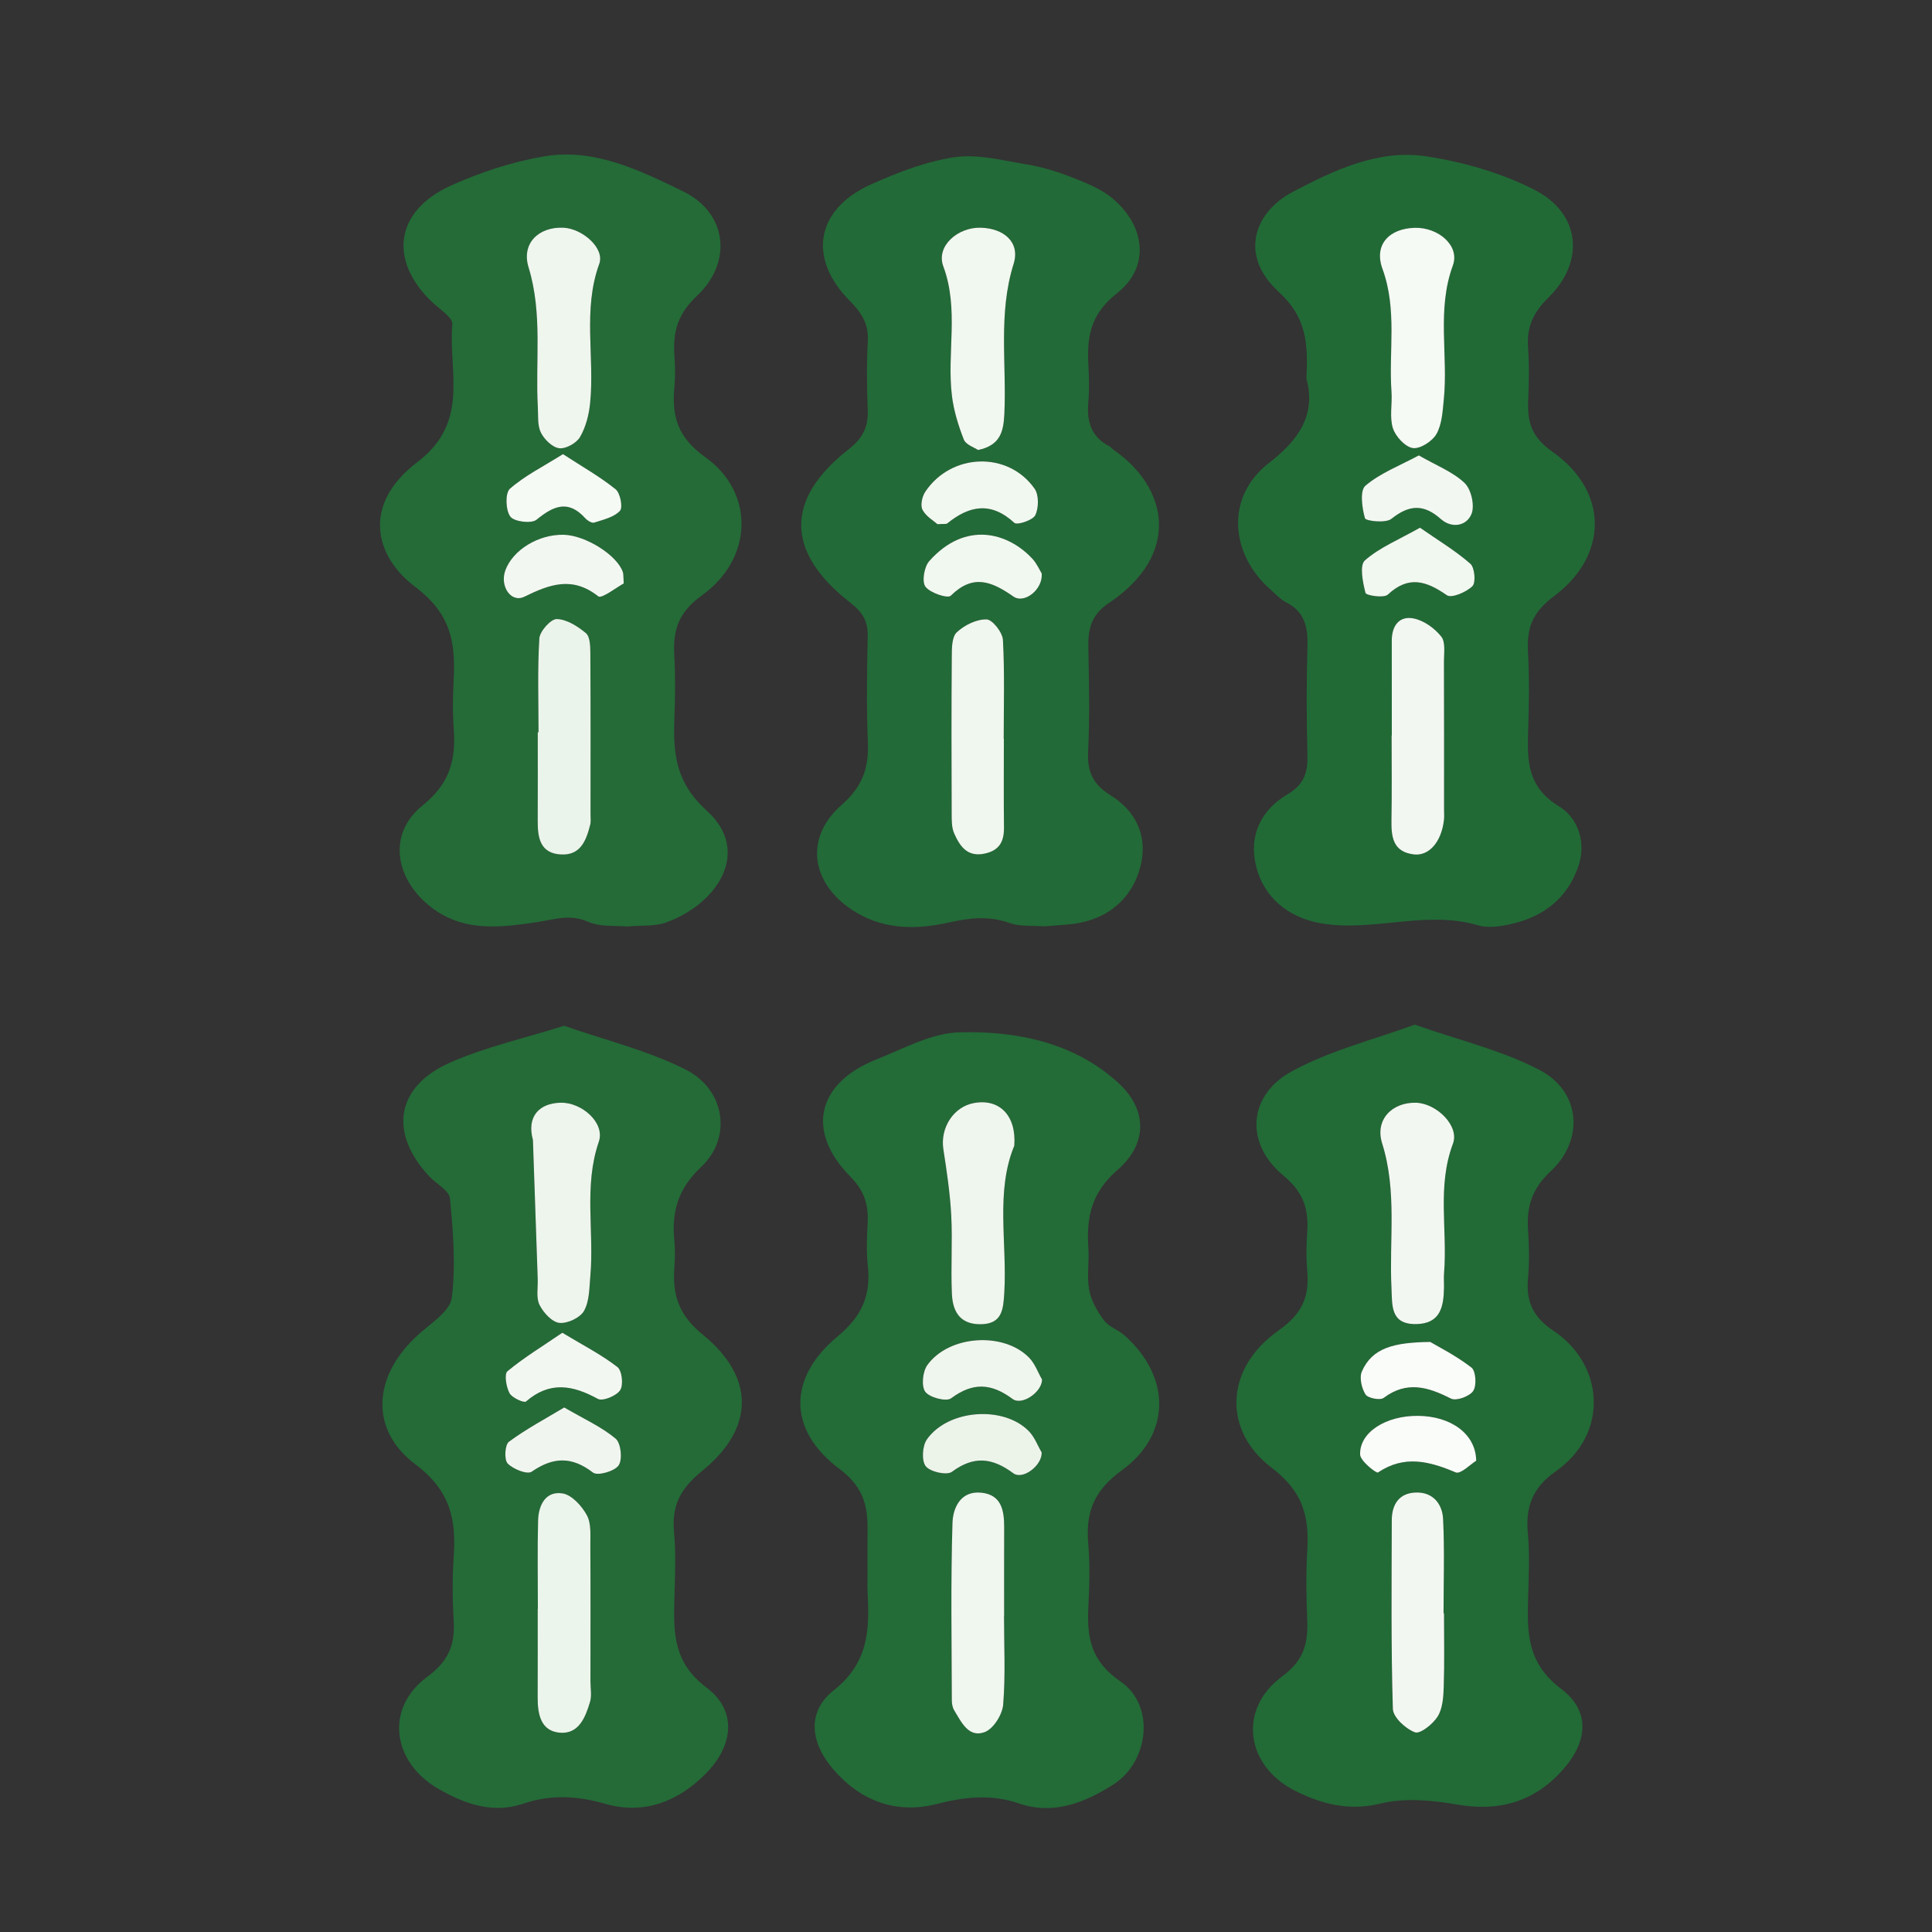 <?xml version="1.0" encoding="utf-8"?>
<!-- Generator: Adobe Illustrator 16.0.0, SVG Export Plug-In . SVG Version: 6.00 Build 0)  -->
<!DOCTYPE svg PUBLIC "-//W3C//DTD SVG 1.1//EN" "http://www.w3.org/Graphics/SVG/1.1/DTD/svg11.dtd">
<svg version="1.1" id="Layer_1" xmlns="http://www.w3.org/2000/svg" xmlns:xlink="http://www.w3.org/1999/xlink" x="0px" y="0px"
	 width="50px" height="50px" viewBox="0 0 50 50" enable-background="new 0 0 50 50" xml:space="preserve">
<rect x="0" y="0" width="50" height="50" fill="#333333" stroke="none"/>
<g>
	<path fill-rule="evenodd" clip-rule="evenodd" fill="#226A36" d="M36.613,26.517c1.154,0.407,2.264,0.665,3.238,1.178
		c1.05,0.552,1.163,1.792,0.28,2.618c-0.499,0.466-0.627,0.932-0.584,1.544c0.028,0.405,0.036,0.818-0.002,1.223
		c-0.055,0.598,0.127,1.006,0.654,1.356c1.319,0.878,1.451,2.668,0.064,3.642c-0.597,0.42-0.787,0.91-0.722,1.602
		c0.051,0.539,0.023,1.087,0.008,1.631c-0.026,0.905-0.049,1.713,0.845,2.389c0.788,0.595,0.697,1.393,0.022,2.135
		c-0.727,0.798-1.623,1.054-2.702,0.867c-0.647-0.111-1.357-0.181-1.98-0.027c-0.824,0.201-1.527,0.015-2.21-0.326
		c-1.286-0.642-1.495-2.11-0.346-2.96c0.585-0.434,0.677-0.872,0.652-1.48c-0.023-0.589-0.034-1.181,0.001-1.768
		c0.054-0.888-0.098-1.531-0.93-2.164c-1.238-0.94-1.229-2.542,0.186-3.543c0.627-0.444,0.803-0.884,0.743-1.559
		c-0.028-0.314-0.024-0.636-0.001-0.951c0.044-0.609-0.074-1.053-0.618-1.503c-0.996-0.825-0.914-2.068,0.206-2.687
		C34.417,27.183,35.563,26.903,36.613,26.517z M36.649,28.539c-0.61-0.019-1.075,0.429-0.88,1.052
		c0.391,1.241,0.181,2.492,0.241,3.738c0.022,0.46-0.031,0.95,0.647,0.938c0.619-0.013,0.703-0.447,0.712-0.932
		c0.003-0.135-0.009-0.271,0.003-0.405c0.09-1.107-0.186-2.229,0.229-3.331C37.776,29.137,37.179,28.556,36.649,28.539z
		 M37.371,41.751c-0.004,0-0.009,0-0.013,0c0-0.814,0.028-1.629-0.012-2.44c-0.02-0.381-0.256-0.693-0.695-0.684
		c-0.443,0.01-0.631,0.306-0.633,0.718c-0.004,1.628-0.021,3.256,0.028,4.882c0.007,0.22,0.331,0.518,0.572,0.606
		c0.135,0.05,0.468-0.214,0.589-0.412c0.13-0.211,0.148-0.51,0.156-0.771C37.385,43.018,37.371,42.384,37.371,41.751z
		 M37.014,34.729c-0.934,0.014-1.497,0.148-1.768,0.763c-0.071,0.161-0.008,0.437,0.093,0.598c0.061,0.097,0.378,0.159,0.47,0.09
		c0.601-0.45,1.149-0.284,1.742,0.018c0.135,0.068,0.483-0.058,0.576-0.199c0.093-0.14,0.069-0.517-0.046-0.605
		C37.68,35.08,37.216,34.849,37.014,34.729z M38.204,37.804c-0.009-0.703-0.665-1.154-1.503-1.162
		c-0.828-0.009-1.521,0.423-1.501,1.003c0.006,0.168,0.421,0.49,0.461,0.463c0.685-0.46,1.329-0.292,2.014-0.002
		C37.801,38.158,38.063,37.89,38.204,37.804z"/>
	<path fill-rule="evenodd" clip-rule="evenodd" fill="#246B37" d="M14.6,26.547c1.064,0.373,2.167,0.638,3.151,1.137
		c1.012,0.513,1.202,1.757,0.399,2.512c-0.608,0.572-0.771,1.165-0.698,1.919c0.022,0.225,0.018,0.454,0.001,0.68
		c-0.053,0.708,0.105,1.232,0.731,1.742c1.364,1.111,1.346,2.425-0.01,3.528c-0.556,0.453-0.796,0.889-0.73,1.583
		c0.055,0.584,0.022,1.179,0.008,1.768c-0.021,0.864-0.018,1.619,0.833,2.259c0.801,0.602,0.697,1.508-0.029,2.236
		c-0.716,0.718-1.594,1.059-2.596,0.771c-0.724-0.208-1.405-0.244-2.123-0.002c-0.787,0.266-1.51,0.007-2.193-0.386
		c-1.195-0.688-1.388-2.083-0.293-2.893c0.566-0.419,0.727-0.834,0.69-1.461c-0.032-0.542-0.037-1.09,0-1.632
		c0.067-0.979-0.075-1.723-0.997-2.417c-1.188-0.894-1.102-2.297,0.101-3.368c0.319-0.285,0.804-0.594,0.847-0.938
		c0.106-0.843,0.034-1.715-0.047-2.568c-0.02-0.208-0.356-0.381-0.54-0.578c-1.042-1.117-0.862-2.316,0.536-2.936
		C12.572,27.091,13.585,26.867,14.6,26.547z M13.792,29.501c0.042,1.201,0.083,2.402,0.125,3.603
		c0.008,0.225-0.045,0.481,0.046,0.665c0.1,0.201,0.322,0.445,0.514,0.467c0.207,0.023,0.54-0.133,0.639-0.311
		c0.141-0.253,0.136-0.596,0.163-0.902c0.103-1.155-0.176-2.324,0.22-3.477c0.165-0.48-0.434-1.018-0.985-1.008
		C13.947,28.549,13.627,28.904,13.792,29.501z M13.92,41.641c-0.001,0-0.002,0-0.003,0c0,0.765,0.002,1.529-0.001,2.294
		c-0.001,0.434,0.081,0.871,0.583,0.908c0.484,0.035,0.654-0.403,0.771-0.794c0.05-0.166,0.012-0.357,0.012-0.538
		c0-1.17,0.005-2.34-0.003-3.509c-0.002-0.267,0.027-0.572-0.09-0.788c-0.13-0.241-0.392-0.529-0.632-0.565
		c-0.436-0.067-0.62,0.306-0.63,0.697C13.906,40.11,13.92,40.875,13.92,41.641z M14.602,36.425c-0.494,0.297-0.988,0.56-1.432,0.889
		c-0.104,0.077-0.125,0.465-0.032,0.562c0.141,0.146,0.506,0.292,0.621,0.213c0.559-0.386,1.038-0.399,1.589,0.023
		c0.118,0.091,0.561-0.035,0.663-0.188c0.104-0.155,0.059-0.575-0.078-0.691C15.571,36.929,15.124,36.729,14.602,36.425z
		 M14.553,34.492c-0.515,0.35-0.993,0.641-1.419,0.994c-0.087,0.073-0.033,0.408,0.054,0.569c0.065,0.12,0.375,0.258,0.426,0.215
		c0.614-0.533,1.209-0.427,1.86-0.068c0.125,0.068,0.481-0.077,0.577-0.225c0.088-0.136,0.048-0.507-0.071-0.599
		C15.571,35.063,15.104,34.823,14.553,34.492z"/>
	<path fill-rule="evenodd" clip-rule="evenodd" fill="#246B37" d="M16.224,23.978c-0.294-0.03-0.691,0.017-1.006-0.123
		c-0.466-0.207-0.858-0.06-1.305,0.007c-0.981,0.147-1.982,0.279-2.847-0.458c-0.864-0.737-1.01-1.855-0.125-2.563
		c0.708-0.568,0.863-1.193,0.801-1.998c-0.031-0.406-0.023-0.817-0.002-1.225c0.05-0.97-0.049-1.718-0.998-2.433
		c-1.057-0.796-1.375-2.137,0.057-3.224c1.376-1.045,0.798-2.345,0.907-3.568c0.015-0.174-0.325-0.389-0.516-0.569
		c-1.139-1.08-0.97-2.361,0.47-3.017c0.766-0.348,1.593-0.619,2.42-0.76c1.3-0.223,2.491,0.368,3.596,0.904
		c1.148,0.556,1.288,1.835,0.361,2.706c-0.506,0.476-0.625,0.938-0.583,1.547c0.019,0.271,0.024,0.546-0.001,0.816
		c-0.071,0.759,0.085,1.301,0.803,1.814c1.28,0.916,1.237,2.616-0.082,3.567c-0.626,0.452-0.76,0.906-0.723,1.568
		c0.03,0.543,0.022,1.089,0.002,1.633c-0.033,0.906,0.032,1.649,0.84,2.38c1.158,1.047,0.287,2.406-1.056,2.892
		C16.948,23.979,16.608,23.943,16.224,23.978z M13.937,18.952c-0.007,0-0.013,0-0.02,0c0,0.765,0.003,1.531-0.001,2.296
		c-0.003,0.437,0.065,0.838,0.604,0.866c0.508,0.026,0.653-0.367,0.754-0.768c0.021-0.085,0.009-0.179,0.009-0.27
		c0-1.396,0.004-2.791-0.005-4.187c-0.001-0.173-0.009-0.416-0.115-0.504c-0.214-0.177-0.497-0.357-0.754-0.364
		c-0.153-0.003-0.439,0.315-0.451,0.502C13.908,17.33,13.937,18.142,13.937,18.952z M14.578,5.893
		c-0.63-0.026-1.09,0.399-0.898,1.024c0.368,1.202,0.173,2.412,0.24,3.617c0.012,0.223-0.014,0.473,0.079,0.66
		c0.088,0.178,0.298,0.384,0.475,0.405c0.172,0.021,0.447-0.133,0.539-0.291c0.149-0.256,0.23-0.574,0.26-0.874
		c0.122-1.197-0.197-2.414,0.237-3.607C15.656,6.422,15.071,5.913,14.578,5.893z M16.142,15.1c-0.012-0.199-0.006-0.246-0.02-0.288
		c-0.137-0.435-0.963-0.959-1.53-0.972c-0.654-0.016-1.322,0.392-1.514,0.924c-0.146,0.405,0.146,0.849,0.493,0.679
		c0.665-0.326,1.245-0.536,1.913-0.01C15.572,15.503,15.954,15.2,16.142,15.1z M14.57,11.753c-0.518,0.324-0.99,0.558-1.373,0.895
		c-0.126,0.111-0.113,0.554,0.009,0.72c0.097,0.133,0.546,0.189,0.678,0.083c0.441-0.359,0.821-0.527,1.264-0.038
		c0.055,0.061,0.17,0.132,0.23,0.112c0.235-0.076,0.509-0.139,0.666-0.304c0.08-0.084,0.01-0.46-0.111-0.558
		C15.533,12.34,15.079,12.084,14.57,11.753z"/>
	<path fill-rule="evenodd" clip-rule="evenodd" fill="#226A37" d="M27.039,23.974c-0.293-0.024-0.631,0.012-0.922-0.09
		c-0.538-0.188-1.019-0.13-1.573-0.007c-0.784,0.174-1.614,0.194-2.374-0.255c-1.159-0.686-1.397-1.903-0.393-2.787
		c0.554-0.488,0.711-0.964,0.683-1.637c-0.039-0.906-0.023-1.815-0.004-2.723c0.009-0.395-0.125-0.625-0.454-0.881
		c-1.676-1.305-1.688-2.677-0.039-3.967c0.37-0.289,0.511-0.581,0.493-1.023c-0.023-0.589-0.03-1.182,0.002-1.77
		c0.025-0.449-0.153-0.731-0.468-1.05c-1.104-1.116-0.867-2.38,0.563-3.017c0.69-0.307,1.42-0.592,2.159-0.699
		c0.596-0.086,1.237,0.084,1.851,0.186c0.396,0.065,0.79,0.183,1.164,0.33c0.371,0.146,0.765,0.299,1.064,0.55
		c0.855,0.716,0.979,1.779,0.114,2.458c-0.696,0.547-0.776,1.133-0.737,1.87c0.017,0.317,0.025,0.637-0.003,0.953
		c-0.043,0.496,0.076,0.894,0.546,1.135c0.039,0.021,0.066,0.063,0.104,0.088c1.438,0.995,1.745,2.72-0.12,3.97
		c-0.456,0.306-0.538,0.669-0.529,1.149c0.018,0.907,0.037,1.817-0.007,2.723c-0.024,0.514,0.153,0.836,0.577,1.099
		c0.758,0.469,1.002,1.215,0.731,2.004c-0.281,0.823-0.964,1.279-1.861,1.346C27.425,23.941,27.244,23.957,27.039,23.974z
		 M25.98,19.121c-0.001,0-0.003,0-0.004,0c0-0.854,0.026-1.71-0.02-2.562c-0.011-0.195-0.273-0.528-0.424-0.531
		c-0.26-0.005-0.572,0.149-0.771,0.334c-0.129,0.121-0.128,0.415-0.129,0.632c-0.011,1.349-0.008,2.698-0.003,4.047
		c0,0.177-0.004,0.372,0.065,0.526c0.146,0.329,0.337,0.621,0.795,0.521c0.381-0.083,0.499-0.316,0.494-0.676
		C25.974,20.65,25.98,19.885,25.98,19.121z M25.312,11.646c0.578-0.12,0.659-0.48,0.68-0.925c0.063-1.296-0.166-2.6,0.24-3.891
		c0.176-0.558-0.247-0.922-0.854-0.937c-0.598-0.015-1.158,0.483-0.966,0.998c0.414,1.114,0.088,2.244,0.224,3.354
		c0.047,0.386,0.166,0.771,0.309,1.133C24.997,11.512,25.215,11.58,25.312,11.646z M24.263,13.566
		c0.165-0.011,0.223,0.003,0.251-0.02c0.576-0.466,1.135-0.568,1.737-0.014c0.071,0.065,0.479-0.068,0.542-0.2
		c0.091-0.188,0.096-0.523-0.019-0.685c-0.686-0.977-2.158-0.926-2.83,0.081c-0.082,0.123-0.131,0.354-0.07,0.467
		C23.967,13.369,24.169,13.483,24.263,13.566z M26.959,14.839c-0.055-0.088-0.126-0.255-0.242-0.38
		c-0.629-0.678-1.733-0.991-2.668,0.062c-0.131,0.148-0.196,0.531-0.099,0.662c0.121,0.163,0.576,0.313,0.656,0.234
		c0.576-0.569,1.052-0.375,1.621,0.021C26.516,15.639,26.998,15.247,26.959,14.839z"/>
	<path fill-rule="evenodd" clip-rule="evenodd" fill="#236B37" d="M22.451,40.689c0-0.317-0.005-0.635,0.001-0.952
		c0.012-0.683-0.044-1.21-0.731-1.725c-1.339-1.002-1.333-2.355-0.048-3.422c0.647-0.537,0.871-1.079,0.784-1.855
		c-0.04-0.358-0.021-0.726-0.003-1.087c0.023-0.47-0.081-0.826-0.448-1.198c-1.159-1.174-0.863-2.422,0.679-3.034
		c0.704-0.28,1.429-0.683,2.153-0.7c1.483-0.037,2.962,0.264,4.103,1.308c0.756,0.691,0.763,1.575-0.018,2.252
		c-0.678,0.587-0.811,1.229-0.756,2.021c0.025,0.361-0.045,0.734,0.021,1.085c0.052,0.28,0.211,0.56,0.385,0.791
		c0.127,0.17,0.373,0.245,0.538,0.394c1.226,1.104,1.165,2.578-0.064,3.473c-0.737,0.536-0.954,1.088-0.883,1.91
		c0.046,0.54,0.031,1.088,0.003,1.631c-0.04,0.79,0.056,1.404,0.834,1.937c0.901,0.618,0.741,2.078-0.198,2.672
		c-0.729,0.461-1.538,0.791-2.437,0.482c-0.715-0.245-1.397-0.17-2.123,0.015c-1.047,0.267-1.971-0.075-2.679-0.897
		c-0.597-0.693-0.688-1.492,0.012-2.044c0.895-0.706,0.93-1.555,0.877-2.511C22.442,41.053,22.451,40.871,22.451,40.689z
		 M26.25,29.65c0.059-0.784-0.39-1.227-1.046-1.104c-0.53,0.098-0.875,0.644-0.79,1.195c0.088,0.568,0.174,1.14,0.204,1.713
		c0.035,0.674-0.014,1.352,0.017,2.026c0.02,0.43,0.184,0.784,0.719,0.79c0.586,0.007,0.611-0.387,0.637-0.817
		C26.068,32.164,25.758,30.846,26.25,29.65z M25.984,41.822c0.001,0,0.002,0,0.003,0c0-0.766-0.002-1.531,0.001-2.296
		c0.001-0.436-0.068-0.843-0.594-0.896c-0.544-0.054-0.732,0.408-0.744,0.783c-0.047,1.529-0.021,3.062-0.017,4.592
		c0,0.087,0.018,0.186,0.062,0.259c0.185,0.304,0.374,0.722,0.793,0.561c0.223-0.086,0.453-0.452,0.474-0.709
		C26.024,43.355,25.984,42.587,25.984,41.822z M26.967,35.7c-0.102-0.177-0.18-0.404-0.331-0.561
		c-0.658-0.678-2.071-0.59-2.635,0.186c-0.123,0.169-0.162,0.548-0.055,0.694c0.11,0.15,0.543,0.263,0.669,0.169
		c0.561-0.417,1.035-0.396,1.589,0.016C26.453,36.39,26.976,36.017,26.967,35.7z M26.957,37.586
		c-0.101-0.171-0.182-0.397-0.335-0.552c-0.659-0.666-2.091-0.559-2.635,0.219c-0.118,0.169-0.141,0.553-0.028,0.694
		c0.117,0.146,0.543,0.24,0.677,0.143c0.566-0.418,1.039-0.37,1.587,0.037C26.473,38.312,26.98,37.916,26.957,37.586z"/>
	<path fill-rule="evenodd" clip-rule="evenodd" fill="#216A36" d="M33.81,9.799c0.045-0.91,0.008-1.585-0.72-2.249
		c-1.024-0.937-0.643-2.052,0.368-2.584c1.047-0.551,2.213-1.111,3.453-0.92c0.957,0.146,1.936,0.426,2.795,0.863
		c1.192,0.606,1.328,1.85,0.364,2.796c-0.401,0.395-0.563,0.767-0.524,1.299c0.034,0.451,0.022,0.907,0.003,1.359
		c-0.024,0.563,0.084,0.947,0.633,1.333c1.441,1.013,1.458,2.669,0.031,3.737c-0.565,0.423-0.703,0.826-0.669,1.446
		c0.038,0.678,0.027,1.36,0.004,2.039c-0.026,0.777-0.021,1.455,0.805,1.954c0.462,0.28,0.723,0.913,0.488,1.569
		c-0.283,0.792-0.86,1.253-1.647,1.451c-0.302,0.077-0.656,0.138-0.942,0.054c-1.381-0.407-2.771,0.203-4.132-0.064
		c-0.771-0.151-1.413-0.646-1.613-1.47c-0.192-0.791,0.126-1.446,0.812-1.853c0.414-0.246,0.528-0.541,0.518-0.987
		c-0.024-0.951-0.027-1.904,0-2.854c0.015-0.494-0.074-0.887-0.552-1.13c-0.157-0.08-0.283-0.224-0.419-0.344
		c-1.01-0.895-1.181-2.375-0.01-3.275C33.666,11.346,34.05,10.689,33.81,9.799z M36.02,19.035c-0.002,0-0.004,0-0.005,0
		c0,0.726,0.009,1.452-0.004,2.178c-0.007,0.438,0.032,0.832,0.577,0.899c0.396,0.049,0.719-0.327,0.782-0.895
		c0.01-0.089,0.002-0.181,0.002-0.272c0-1.271,0.002-2.542-0.003-3.813c-0.001-0.224,0.047-0.511-0.069-0.657
		c-0.171-0.216-0.452-0.418-0.717-0.47c-0.375-0.073-0.565,0.195-0.564,0.579C36.021,17.4,36.02,18.217,36.02,19.035z M36.61,5.896
		c-0.652,0.02-1.062,0.432-0.832,1.062c0.388,1.061,0.158,2.127,0.234,3.187c0.022,0.313-0.055,0.65,0.036,0.937
		c0.068,0.215,0.317,0.485,0.517,0.514c0.19,0.027,0.507-0.178,0.613-0.368c0.142-0.254,0.156-0.589,0.188-0.894
		c0.115-1.149-0.187-2.315,0.234-3.464C37.788,6.356,37.221,5.877,36.61,5.896z M36.719,11.786
		c-0.494,0.265-0.995,0.456-1.382,0.782c-0.148,0.125-0.09,0.574-0.013,0.843c0.021,0.073,0.537,0.132,0.682,0.017
		c0.461-0.367,0.836-0.393,1.284,0.005c0.277,0.247,0.663,0.186,0.792-0.134c0.087-0.217-0.008-0.637-0.179-0.8
		C37.599,12.21,37.173,12.048,36.719,11.786z M36.749,13.657c-0.551,0.312-1.047,0.514-1.427,0.848
		c-0.143,0.125-0.056,0.567,0.016,0.841c0.018,0.067,0.476,0.139,0.577,0.044c0.54-0.504,0.999-0.353,1.53,0.016
		c0.119,0.083,0.503-0.08,0.66-0.235c0.094-0.091,0.061-0.481-0.053-0.58C37.671,14.254,37.228,13.99,36.749,13.657z"/>
	<path fill-rule="evenodd" clip-rule="evenodd" fill="#F2F8F1" d="M36.649,28.539c0.529,0.017,1.127,0.598,0.953,1.06
		c-0.415,1.102-0.14,2.224-0.229,3.331c-0.012,0.135,0,0.271-0.003,0.405c-0.009,0.484-0.093,0.919-0.712,0.932
		c-0.679,0.013-0.625-0.478-0.647-0.938c-0.061-1.246,0.149-2.497-0.241-3.738C35.574,28.968,36.039,28.521,36.649,28.539z"/>
	<path fill-rule="evenodd" clip-rule="evenodd" fill="#F2F8F1" d="M37.371,41.751c0,0.633,0.014,1.267-0.007,1.898
		c-0.008,0.262-0.026,0.561-0.156,0.771c-0.121,0.198-0.454,0.462-0.589,0.412c-0.241-0.089-0.565-0.387-0.572-0.606
		c-0.049-1.626-0.032-3.254-0.028-4.882c0.002-0.412,0.189-0.708,0.633-0.718c0.439-0.01,0.676,0.303,0.695,0.684
		c0.04,0.812,0.012,1.626,0.012,2.44C37.362,41.751,37.367,41.751,37.371,41.751z"/>
	<path fill-rule="evenodd" clip-rule="evenodd" fill="#F9FCF8" d="M37.014,34.729c0.202,0.12,0.666,0.352,1.067,0.663
		c0.115,0.089,0.139,0.466,0.046,0.605c-0.093,0.142-0.441,0.268-0.576,0.199c-0.593-0.302-1.142-0.468-1.742-0.018
		c-0.092,0.069-0.409,0.007-0.47-0.09c-0.101-0.161-0.164-0.437-0.093-0.598C35.517,34.877,36.08,34.742,37.014,34.729z"/>
	<path fill-rule="evenodd" clip-rule="evenodd" fill="#F9FCF8" d="M38.204,37.804c-0.142,0.086-0.403,0.354-0.529,0.302
		c-0.685-0.29-1.329-0.458-2.014,0.002c-0.04,0.027-0.455-0.295-0.461-0.463c-0.021-0.58,0.673-1.012,1.501-1.003
		C37.539,36.649,38.195,37.101,38.204,37.804z"/>
	<path fill-rule="evenodd" clip-rule="evenodd" fill="#EDF5EC" d="M13.792,29.501c-0.165-0.597,0.155-0.952,0.721-0.963
		c0.551-0.01,1.15,0.527,0.985,1.008c-0.396,1.152-0.117,2.321-0.22,3.477c-0.027,0.307-0.022,0.649-0.163,0.902
		c-0.099,0.178-0.432,0.334-0.639,0.311c-0.192-0.021-0.414-0.266-0.514-0.467c-0.091-0.184-0.038-0.44-0.046-0.665
		C13.875,31.903,13.833,30.702,13.792,29.501z"/>
	<path fill-rule="evenodd" clip-rule="evenodd" fill="#ECF5EB" d="M13.92,41.641c0-0.766-0.014-1.53,0.006-2.295
		c0.011-0.392,0.195-0.765,0.63-0.697c0.24,0.036,0.502,0.324,0.632,0.565c0.118,0.216,0.088,0.521,0.09,0.788
		c0.008,1.169,0.003,2.339,0.003,3.509c0,0.181,0.038,0.372-0.012,0.538c-0.117,0.391-0.287,0.829-0.771,0.794
		c-0.502-0.037-0.584-0.475-0.583-0.908c0.003-0.765,0.001-1.529,0.001-2.294C13.918,41.641,13.919,41.641,13.92,41.641z"/>
	<path fill-rule="evenodd" clip-rule="evenodd" fill="#F0F6EF" d="M14.602,36.425c0.522,0.304,0.969,0.504,1.331,0.807
		c0.137,0.116,0.182,0.536,0.078,0.691c-0.103,0.153-0.545,0.279-0.663,0.188c-0.551-0.423-1.03-0.409-1.589-0.023
		c-0.114,0.079-0.479-0.066-0.621-0.213c-0.094-0.097-0.072-0.484,0.032-0.562C13.614,36.984,14.108,36.722,14.602,36.425z"/>
	<path fill-rule="evenodd" clip-rule="evenodd" fill="#F2F8F1" d="M14.553,34.492c0.55,0.331,1.018,0.57,1.426,0.887
		c0.119,0.092,0.16,0.463,0.071,0.599c-0.096,0.147-0.452,0.293-0.577,0.225c-0.651-0.358-1.246-0.465-1.86,0.068
		c-0.051,0.043-0.361-0.095-0.426-0.215c-0.087-0.161-0.141-0.496-0.054-0.569C13.561,35.133,14.039,34.842,14.553,34.492z"/>
	<path fill-rule="evenodd" clip-rule="evenodd" fill="#EBF4EA" d="M13.937,18.952c0-0.81-0.029-1.622,0.021-2.429
		c0.012-0.187,0.297-0.505,0.451-0.502c0.258,0.006,0.54,0.187,0.754,0.364c0.106,0.088,0.114,0.331,0.115,0.504
		c0.009,1.396,0.005,2.792,0.005,4.187c0,0.09,0.013,0.185-0.009,0.27c-0.102,0.401-0.246,0.794-0.754,0.768
		c-0.539-0.028-0.607-0.429-0.604-0.866c0.004-0.765,0.001-1.531,0.001-2.296C13.923,18.952,13.93,18.952,13.937,18.952z"/>
	<path fill-rule="evenodd" clip-rule="evenodd" fill="#EFF6EE" d="M14.578,5.893c0.493,0.021,1.078,0.53,0.931,0.935
		c-0.434,1.193-0.115,2.41-0.237,3.607c-0.03,0.3-0.111,0.617-0.26,0.874c-0.092,0.158-0.367,0.312-0.539,0.291
		c-0.177-0.021-0.387-0.227-0.475-0.405c-0.093-0.188-0.066-0.437-0.079-0.66c-0.067-1.205,0.128-2.415-0.24-3.617
		C13.488,6.292,13.948,5.866,14.578,5.893z"/>
	<path fill-rule="evenodd" clip-rule="evenodd" fill="#F2F8F1" d="M16.142,15.1c-0.188,0.1-0.57,0.403-0.659,0.333
		c-0.668-0.526-1.248-0.316-1.913,0.01c-0.346,0.169-0.639-0.274-0.493-0.679c0.192-0.532,0.86-0.94,1.514-0.924
		c0.567,0.013,1.394,0.537,1.53,0.972C16.136,14.854,16.13,14.901,16.142,15.1z"/>
	<path fill-rule="evenodd" clip-rule="evenodd" fill="#F5FAF4" d="M14.57,11.753c0.508,0.331,0.962,0.586,1.363,0.91
		c0.121,0.098,0.191,0.474,0.111,0.558c-0.156,0.166-0.431,0.228-0.666,0.304c-0.06,0.02-0.175-0.051-0.23-0.112
		c-0.443-0.489-0.822-0.322-1.264,0.038c-0.132,0.107-0.582,0.051-0.678-0.083c-0.122-0.166-0.135-0.608-0.009-0.72
		C13.58,12.312,14.053,12.077,14.57,11.753z"/>
	<path fill-rule="evenodd" clip-rule="evenodd" fill="#EFF7EE" d="M25.98,19.121c0,0.765-0.006,1.529,0.003,2.293
		c0.004,0.359-0.113,0.592-0.494,0.676c-0.458,0.1-0.648-0.192-0.795-0.521c-0.069-0.155-0.064-0.35-0.065-0.526
		c-0.005-1.349-0.008-2.698,0.003-4.047c0.001-0.217,0-0.511,0.129-0.632c0.199-0.186,0.51-0.34,0.771-0.334
		c0.151,0.002,0.413,0.335,0.424,0.531c0.046,0.852,0.02,1.707,0.02,2.562C25.977,19.121,25.979,19.121,25.98,19.121z"/>
	<path fill-rule="evenodd" clip-rule="evenodd" fill="#F1F8F0" d="M25.312,11.646c-0.097-0.066-0.314-0.135-0.367-0.268
		c-0.143-0.362-0.261-0.747-0.309-1.133c-0.136-1.11,0.19-2.24-0.224-3.354c-0.192-0.515,0.368-1.013,0.966-0.998
		c0.607,0.015,1.029,0.379,0.854,0.937c-0.405,1.291-0.177,2.595-0.24,3.891C25.97,11.166,25.89,11.526,25.312,11.646z"/>
	<path fill-rule="evenodd" clip-rule="evenodd" fill="#F1F8F0" d="M24.263,13.566c-0.093-0.083-0.295-0.197-0.388-0.371
		c-0.061-0.113-0.012-0.344,0.07-0.467c0.672-1.007,2.144-1.058,2.83-0.081c0.114,0.162,0.109,0.497,0.019,0.685
		c-0.063,0.132-0.471,0.265-0.542,0.2c-0.602-0.555-1.161-0.453-1.737,0.014C24.486,13.569,24.428,13.555,24.263,13.566z"/>
	<path fill-rule="evenodd" clip-rule="evenodd" fill="#F1F8F0" d="M26.959,14.839c0.039,0.408-0.443,0.799-0.732,0.599
		c-0.569-0.396-1.045-0.589-1.621-0.021c-0.08,0.079-0.535-0.071-0.656-0.234c-0.097-0.131-0.032-0.514,0.099-0.662
		c0.935-1.053,2.039-0.74,2.668-0.062C26.833,14.584,26.904,14.751,26.959,14.839z"/>
	<path fill-rule="evenodd" clip-rule="evenodd" fill="#EEF6ED" d="M26.25,29.65c-0.492,1.195-0.182,2.514-0.259,3.804
		c-0.026,0.431-0.05,0.824-0.637,0.817c-0.536-0.006-0.7-0.36-0.719-0.79c-0.031-0.675,0.018-1.353-0.017-2.026
		c-0.03-0.573-0.116-1.145-0.204-1.713c-0.085-0.552,0.26-1.098,0.79-1.195C25.86,28.424,26.309,28.866,26.25,29.65z"/>
	<path fill-rule="evenodd" clip-rule="evenodd" fill="#EFF7EF" d="M25.984,41.822c0,0.765,0.041,1.533-0.022,2.294
		c-0.021,0.257-0.25,0.623-0.474,0.709c-0.419,0.161-0.608-0.257-0.793-0.561c-0.044-0.073-0.062-0.172-0.062-0.259
		c-0.004-1.53-0.03-3.063,0.017-4.592c0.011-0.375,0.2-0.837,0.744-0.783c0.525,0.053,0.595,0.46,0.594,0.896
		c-0.003,0.765-0.001,1.53-0.001,2.296C25.986,41.822,25.985,41.822,25.984,41.822z"/>
	<path fill-rule="evenodd" clip-rule="evenodd" fill="#EFF6ED" d="M26.967,35.7c0.009,0.316-0.514,0.689-0.763,0.504
		c-0.554-0.411-1.028-0.433-1.589-0.016c-0.126,0.094-0.559-0.019-0.669-0.169c-0.107-0.146-0.068-0.525,0.055-0.694
		c0.563-0.775,1.977-0.863,2.635-0.186C26.787,35.296,26.865,35.523,26.967,35.7z"/>
	<path fill-rule="evenodd" clip-rule="evenodd" fill="#ECF4EA" d="M26.957,37.586c0.023,0.33-0.484,0.726-0.734,0.541
		c-0.549-0.407-1.021-0.455-1.587-0.037c-0.133,0.098-0.56,0.003-0.677-0.143c-0.113-0.142-0.09-0.525,0.028-0.694
		c0.544-0.777,1.977-0.885,2.635-0.219C26.775,37.188,26.856,37.415,26.957,37.586z"/>
	<path fill-rule="evenodd" clip-rule="evenodd" fill="#F2F8F1" d="M36.02,19.035c0-0.817,0.001-1.634-0.001-2.451
		c-0.001-0.384,0.189-0.652,0.564-0.579c0.265,0.052,0.546,0.254,0.717,0.47c0.116,0.146,0.068,0.433,0.069,0.657
		c0.005,1.271,0.003,2.542,0.003,3.813c0,0.091,0.008,0.183-0.002,0.272c-0.063,0.568-0.386,0.944-0.782,0.895
		c-0.545-0.067-0.584-0.461-0.577-0.899c0.013-0.726,0.004-1.452,0.004-2.178C36.016,19.035,36.018,19.035,36.02,19.035z"/>
	<path fill-rule="evenodd" clip-rule="evenodd" fill="#F5FAF4" d="M36.61,5.896c0.61-0.019,1.178,0.461,0.99,0.974
		c-0.421,1.149-0.119,2.315-0.234,3.464c-0.031,0.304-0.046,0.64-0.188,0.894c-0.106,0.19-0.423,0.395-0.613,0.368
		c-0.199-0.029-0.448-0.299-0.517-0.514c-0.091-0.287-0.014-0.624-0.036-0.937c-0.076-1.06,0.153-2.126-0.234-3.187
		C35.549,6.327,35.958,5.915,36.61,5.896z"/>
	<path fill-rule="evenodd" clip-rule="evenodd" fill="#F2F8F1" d="M36.719,11.786c0.454,0.262,0.88,0.424,1.185,0.714
		c0.171,0.163,0.266,0.583,0.179,0.8c-0.129,0.319-0.515,0.38-0.792,0.134c-0.448-0.398-0.823-0.373-1.284-0.005
		c-0.145,0.115-0.661,0.056-0.682-0.017c-0.077-0.27-0.136-0.718,0.013-0.843C35.724,12.242,36.225,12.051,36.719,11.786z"/>
	<path fill-rule="evenodd" clip-rule="evenodd" fill="#F1F8F0" d="M36.749,13.657c0.479,0.333,0.922,0.598,1.304,0.933
		c0.113,0.099,0.146,0.489,0.053,0.58c-0.157,0.155-0.541,0.318-0.66,0.235c-0.531-0.369-0.99-0.521-1.53-0.016
		c-0.102,0.095-0.56,0.023-0.577-0.044c-0.071-0.274-0.158-0.716-0.016-0.841C35.702,14.17,36.198,13.968,36.749,13.657z"/>
</g>
</svg>
